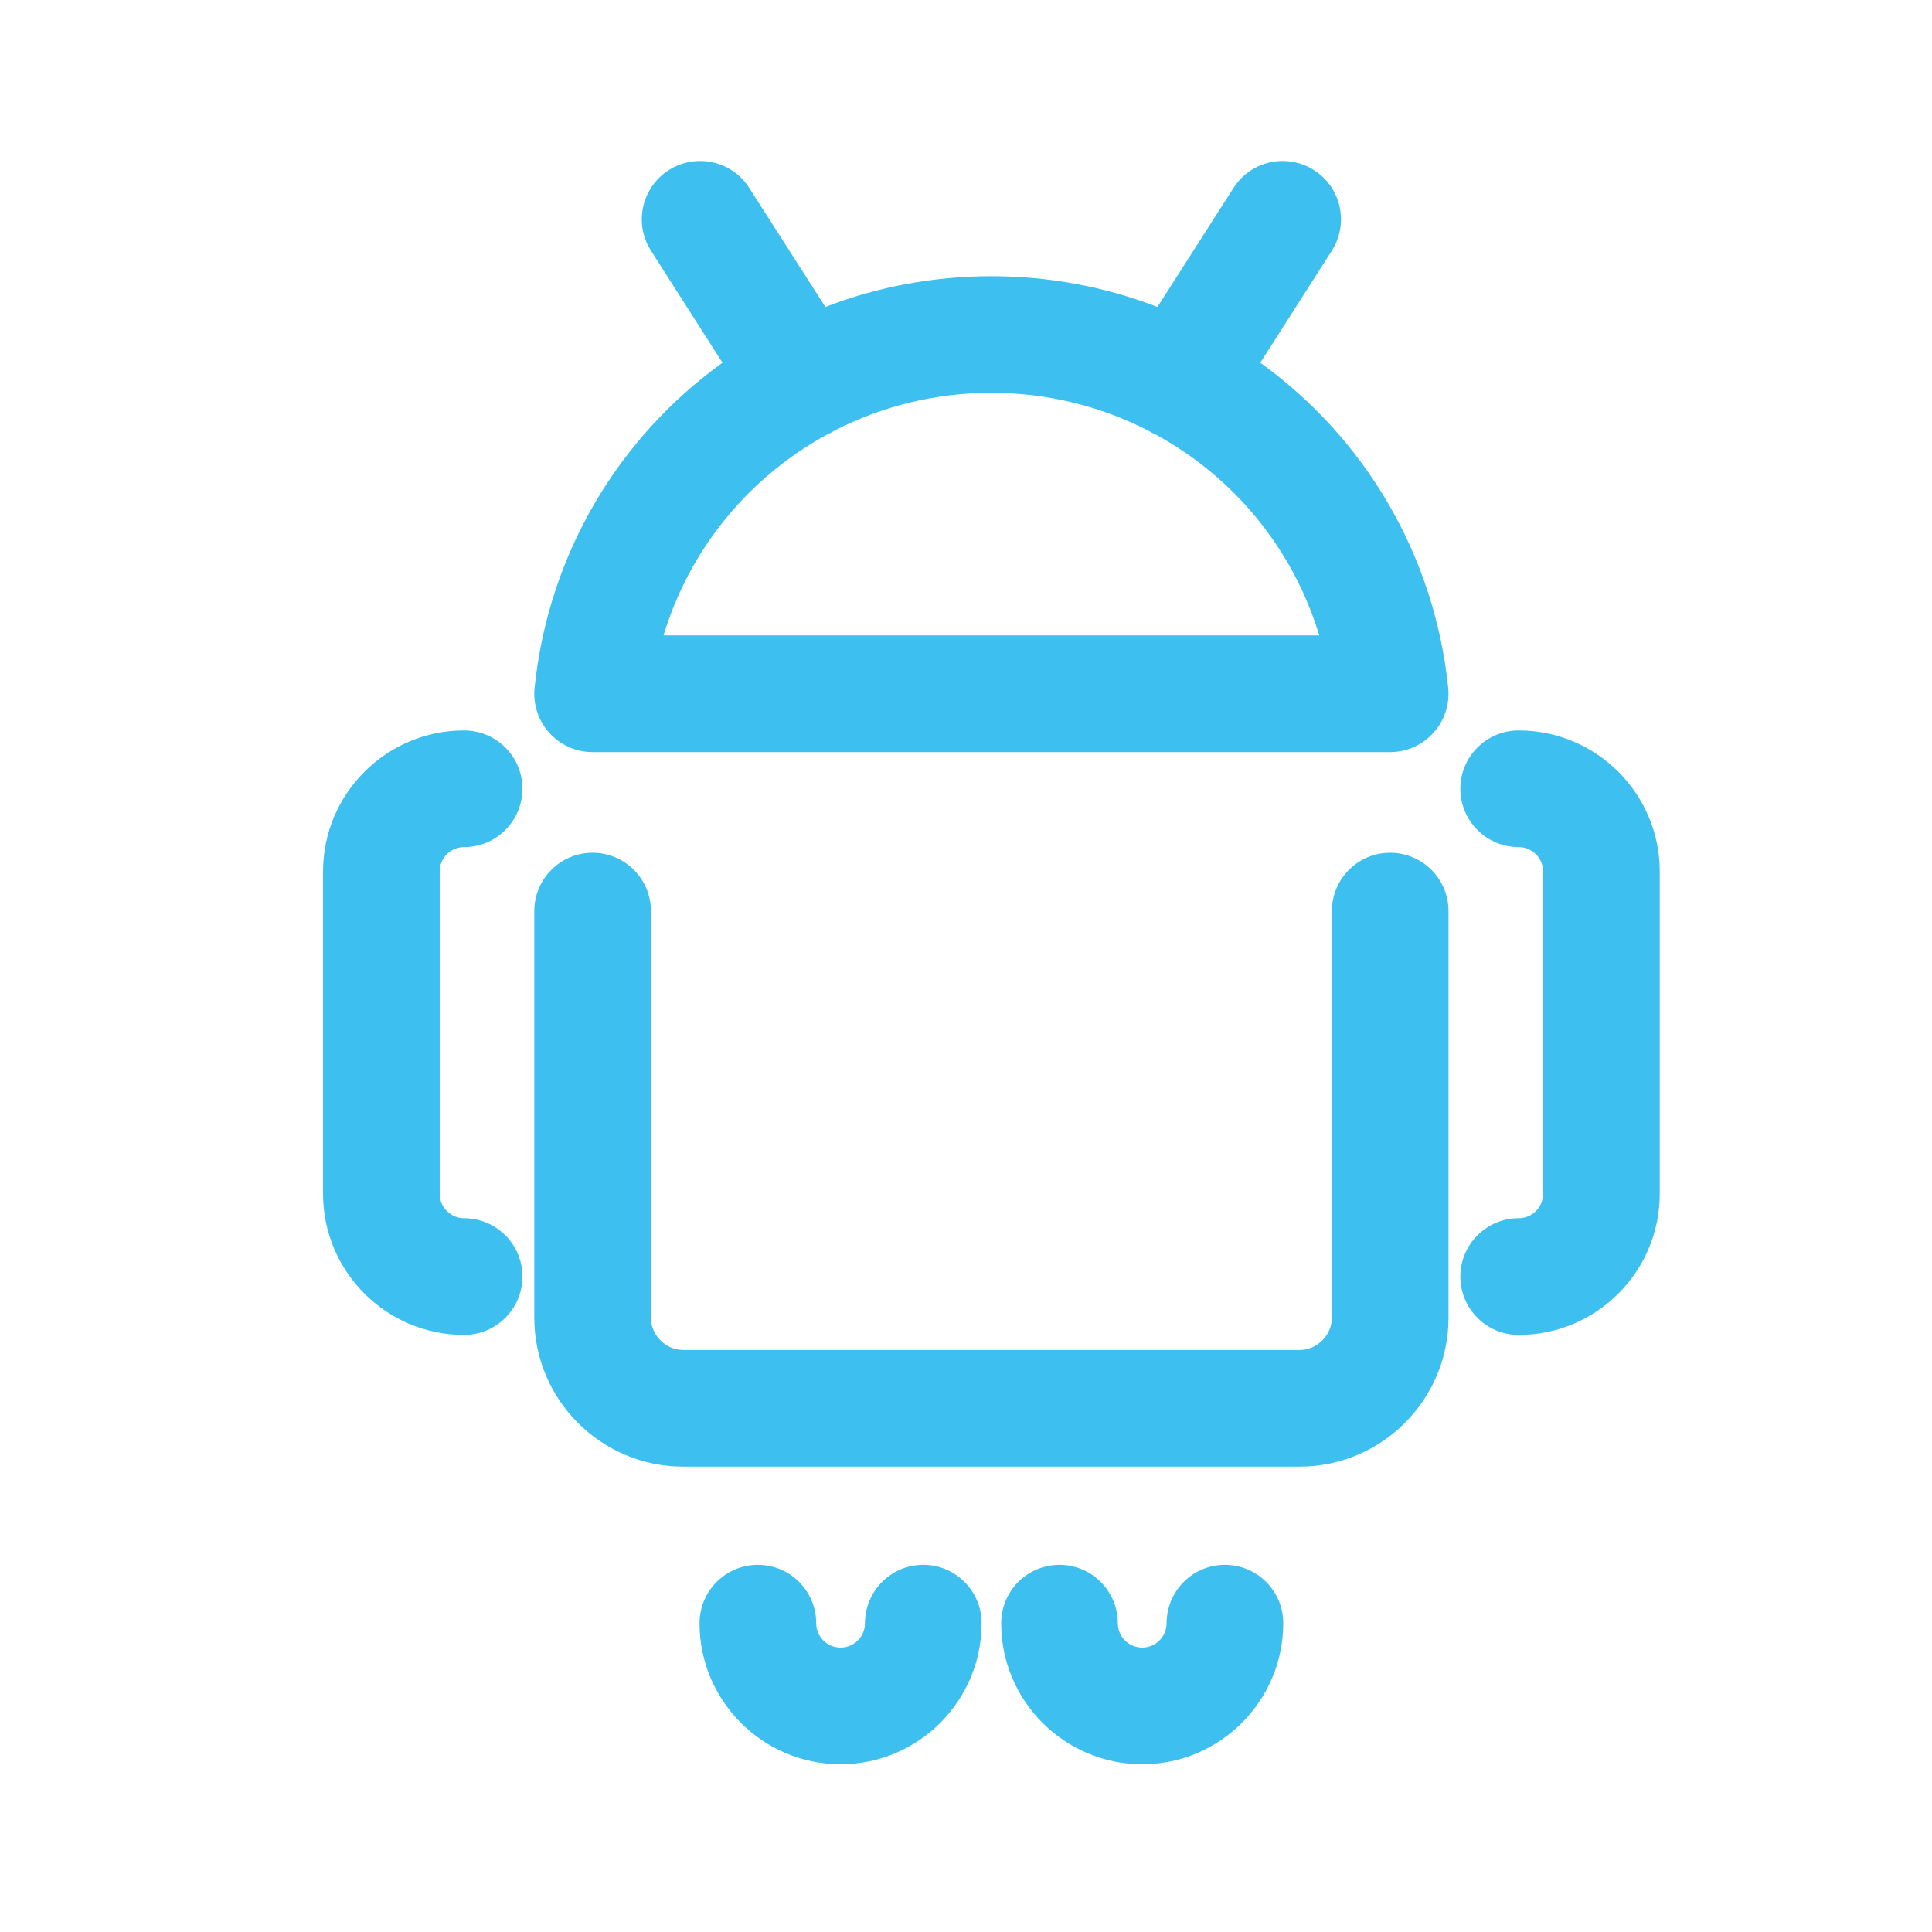 <?xml version="1.0" encoding="UTF-8"?>
<svg width="24px" height="24px" viewBox="0 0 24 24" version="1.1" xmlns="http://www.w3.org/2000/svg" xmlns:xlink="http://www.w3.org/1999/xlink">
    <!-- Generator: Sketch 61 (89581) - https://sketch.com -->
    <title>Icons / Interface / Android 2</title>
    <desc>Created with Sketch.</desc>
    <g id="Icons-/-Interface-/-Android-2" stroke="none" stroke-width="1" fill="none" fill-rule="evenodd">
        <path d="M11.47,19.439 C11.87,19.439 12.194,19.764 12.194,20.164 C12.194,21.13 11.408,21.916 10.442,21.916 C9.476,21.916 8.69,21.13 8.69,20.164 C8.69,19.764 9.014,19.439 9.414,19.439 C9.815,19.439 10.139,19.764 10.139,20.164 C10.139,20.331 10.275,20.467 10.442,20.467 C10.609,20.467 10.745,20.331 10.745,20.164 C10.745,19.764 11.069,19.439 11.47,19.439 Z M15.216,19.439 C15.617,19.439 15.941,19.764 15.941,20.164 C15.941,21.13 15.155,21.916 14.189,21.916 C13.223,21.916 12.437,21.13 12.437,20.164 C12.437,19.764 12.761,19.439 13.161,19.439 C13.561,19.439 13.886,19.764 13.886,20.164 C13.886,20.331 14.022,20.467 14.189,20.467 C14.356,20.467 14.492,20.331 14.492,20.164 C14.492,19.764 14.816,19.439 15.216,19.439 Z M17.269,10.593 C17.669,10.593 17.994,10.918 17.994,11.318 L17.994,11.318 L17.994,16.369 C17.994,17.389 17.164,18.219 16.144,18.219 L16.144,18.219 L8.487,18.219 C7.467,18.219 6.637,17.389 6.637,16.369 L6.637,16.369 L6.637,11.318 C6.637,10.918 6.961,10.593 7.362,10.593 C7.762,10.593 8.086,10.918 8.086,11.318 L8.086,11.318 L8.086,16.369 C8.086,16.586 8.27,16.77 8.487,16.77 L8.487,16.77 L16.144,16.77 C16.361,16.77 16.545,16.586 16.545,16.369 L16.545,16.369 L16.545,11.318 C16.545,10.918 16.869,10.593 17.269,10.593 Z M5.765,9.074 C6.165,9.074 6.49,9.398 6.49,9.798 C6.49,10.198 6.165,10.523 5.765,10.523 C5.598,10.523 5.462,10.659 5.462,10.826 L5.462,10.826 L5.462,14.83 C5.462,14.997 5.598,15.133 5.765,15.133 C6.165,15.133 6.49,15.458 6.49,15.858 C6.49,16.258 6.165,16.583 5.765,16.583 C4.799,16.583 4.013,15.797 4.013,14.83 L4.013,14.83 L4.013,10.826 C4.013,9.86 4.799,9.074 5.765,9.074 Z M18.866,9.074 C19.832,9.074 20.618,9.86 20.618,10.826 L20.618,10.826 L20.618,14.83 C20.618,15.797 19.832,16.583 18.866,16.583 C18.466,16.583 18.141,16.258 18.141,15.858 C18.141,15.458 18.466,15.133 18.866,15.133 C19.033,15.133 19.169,14.997 19.169,14.83 L19.169,14.83 L19.169,10.826 C19.169,10.659 19.033,10.523 18.866,10.523 C18.466,10.523 18.141,10.198 18.141,9.798 C18.141,9.398 18.466,9.074 18.866,9.074 Z M15.323,2.335 C15.538,1.997 15.986,1.899 16.324,2.114 C16.661,2.329 16.76,2.777 16.544,3.115 L16.544,3.115 L15.656,4.506 C16.933,5.426 17.816,6.865 17.99,8.543 C18.011,8.747 17.945,8.951 17.807,9.103 C17.67,9.256 17.474,9.343 17.269,9.343 L17.269,9.343 L7.362,9.343 C7.156,9.343 6.961,9.256 6.823,9.103 C6.686,8.951 6.62,8.747 6.641,8.543 C6.814,6.865 7.698,5.426 8.975,4.506 L8.975,4.506 L8.087,3.115 C7.871,2.778 7.97,2.329 8.307,2.114 C8.644,1.899 9.093,1.997 9.308,2.335 L9.308,2.335 L10.253,3.813 C10.893,3.566 11.589,3.431 12.315,3.431 C13.042,3.431 13.738,3.566 14.378,3.813 L14.378,3.813 Z M12.315,4.88 C11.616,4.88 10.955,5.048 10.371,5.347 C10.339,5.367 10.306,5.384 10.272,5.399 C9.309,5.925 8.569,6.812 8.243,7.893 L8.243,7.893 L16.388,7.893 C16.062,6.812 15.322,5.924 14.358,5.399 C14.325,5.385 14.293,5.368 14.261,5.348 C13.677,5.049 13.015,4.88 12.315,4.88 Z" id="Combined-Shape" fill="#3DC0EF"></path>
    </g>
</svg>
